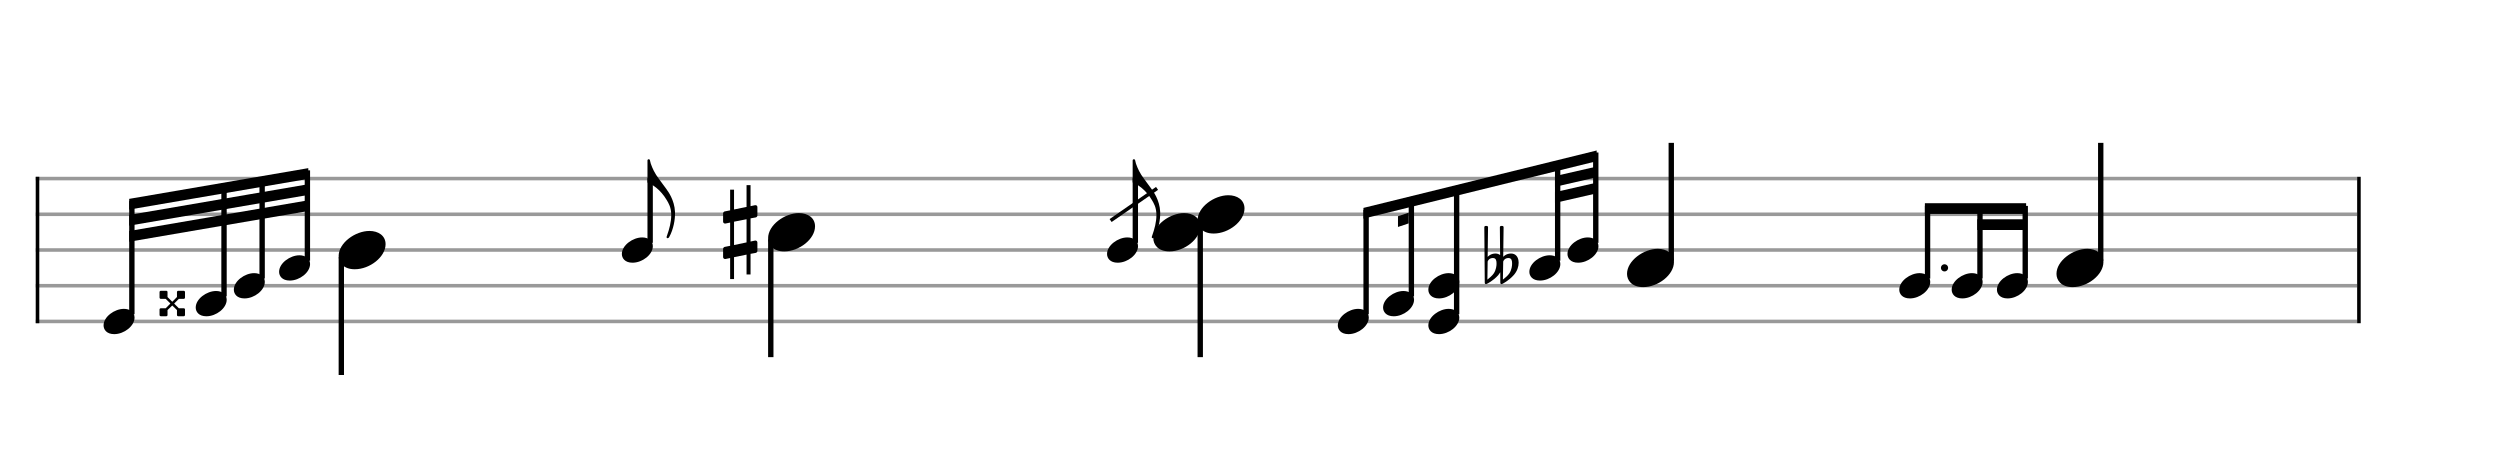 <svg xmlns="http://www.w3.org/2000/svg" stroke-width="0.3" stroke-dasharray="none" fill="black" stroke="black" font-family="Arial, sans-serif" font-size="10pt" font-weight="normal" font-style="normal" width="700" height="130" viewBox="0 0 700 130" style="width: 700px; height: 130px; border: none;"><g class="vf-stave" id="vf-auto11366" stroke-width="1" fill="#999999" stroke="#999999"><path fill="none" d="M10 50L660 50"/><path fill="none" d="M10 60L660 60"/><path fill="none" d="M10 70L660 70"/><path fill="none" d="M10 80L660 80"/><path fill="none" d="M10 90L660 90"/></g><g class="vf-stavebarline" id="vf-auto11367"><rect x="10" y="49.5" width="1" height="41" stroke="none"/></g><g class="vf-stavebarline" id="vf-auto11368"><rect x="660" y="49.5" width="1" height="41" stroke="none"/></g><g class="vf-stavenote" id="vf-auto11477"><g class="vf-stem" id="vf-auto11478" pointer-events="bounding-box"><path stroke-width="1.5" fill="none" d="M95.571 72L95.571 105"/></g><g class="vf-notehead" id="vf-auto11480" pointer-events="bounding-box"><path stroke="none" d="M94.821 71.685C94.821 73.426,96.085 75.391,99.342 75.391C103.554 75.391,107.963 71.938,107.963 68.371C107.963 65.985,105.941 64.665,103.442 64.665C99.511 64.665,94.821 67.978,94.821 71.685"/><g class="vf-stavenote" id="vf-auto11369"><g class="vf-notehead" id="vf-auto11375" pointer-events="bounding-box"><path stroke="none" d="M29 91.112C29 92.261,29.834 93.558,31.984 93.558C34.764 93.558,37.673 91.279,37.673 88.925C37.673 87.35,36.339 86.479,34.69 86.479C32.095 86.479,29 88.666,29 91.112"/></g></g><g class="vf-stavenote" id="vf-auto11376"><g class="vf-notehead" id="vf-auto11382" pointer-events="bounding-box"><path stroke="none" d="M54.801 86.112C54.801 87.261,55.635 88.558,57.785 88.558C60.565 88.558,63.475 86.279,63.475 83.925C63.475 82.35,62.14 81.479,60.491 81.479C57.896 81.479,54.801 83.666,54.801 86.112"/><path stroke="none" d="M51.153 83.686L51.441 83.686C51.639 83.686,51.801 83.524,51.801 83.308L51.801 81.778C51.801 81.58,51.639 81.418,51.441 81.418L49.911 81.418C49.695 81.418,49.551 81.58,49.551 81.778L49.551 82.102L49.551 83.164L48.273 84.46L48.201 84.46L46.905 83.164L46.905 81.778C46.905 81.58,46.779 81.418,46.563 81.418L45.033 81.418C44.835 81.418,44.673 81.58,44.673 81.778L44.673 83.308C44.673 83.524,44.835 83.686,45.033 83.686L45.303 83.686L45.321 83.686L46.401 83.686L47.679 84.946L47.679 85.018L46.401 86.314L45.321 86.314L45.303 86.314L45.033 86.314C44.835 86.314,44.673 86.458,44.673 86.656L44.673 88.186C44.673 88.402,44.835 88.546,45.033 88.546L46.563 88.546C46.779 88.546,46.905 88.402,46.905 88.186L46.905 86.818L48.201 85.576L48.273 85.576L49.551 86.818L49.551 87.898L49.551 87.934L49.551 88.186C49.551 88.402,49.695 88.546,49.911 88.546L51.441 88.546C51.639 88.546,51.801 88.402,51.801 88.186L51.801 86.656C51.801 86.458,51.639 86.314,51.441 86.314L51.171 86.314L51.153 86.314L50.073 86.314L48.777 85.018L48.777 84.982L50.073 83.686"/></g></g><g class="vf-stavenote" id="vf-auto11383"><g class="vf-notehead" id="vf-auto11389" pointer-events="bounding-box"><path stroke="none" d="M65.475 81.112C65.475 82.261,66.309 83.558,68.458 83.558C71.238 83.558,74.148 81.279,74.148 78.925C74.148 77.35,72.814 76.479,71.164 76.479C68.57 76.479,65.475 78.666,65.475 81.112"/></g></g><g class="vf-stavenote" id="vf-auto11390"><g class="vf-notehead" id="vf-auto11396" pointer-events="bounding-box"><path stroke="none" d="M78.148 76.112C78.148 77.261,78.982 78.558,81.132 78.558C83.912 78.558,86.821 76.279,86.821 73.925C86.821 72.35,85.487 71.479,83.838 71.479C81.243 71.479,78.148 73.666,78.148 76.112"/></g></g><g class="vf-stem" id="vf-auto11370" pointer-events="bounding-box"><path stroke-width="1.5" fill="none" d="M36.923 88L36.923 56.301"/></g><g class="vf-stem" id="vf-auto11377" pointer-events="bounding-box"><path stroke-width="1.5" fill="none" d="M62.725 83L62.725 51.786"/></g><g class="vf-stem" id="vf-auto11384" pointer-events="bounding-box"><path stroke-width="1.5" fill="none" d="M73.398 78L73.398 49.918"/></g><g class="vf-stem" id="vf-auto11391" pointer-events="bounding-box"><path stroke-width="1.5" fill="none" d="M86.071 73L86.071 47.7"/></g><g class="vf-beam" id="vf-auto11483"><path stroke="none" d="M36.173 55.682L36.173 58.682L86.321 50.081L86.321 47.081Z"/><path stroke="none" d="M36.173 60.182L36.173 63.182L86.321 54.581L86.321 51.581Z"/><path stroke="none" d="M36.173 64.682L36.173 67.682L86.321 59.081L86.321 56.081Z"/></g></g></g><g class="vf-stavenote" id="vf-auto11484"><g class="vf-stem" id="vf-auto11485" pointer-events="bounding-box"><path stroke-width="1.5" fill="none" d="M215.82 67L215.82 100"/></g><g class="vf-notehead" id="vf-auto11487" pointer-events="bounding-box"><path stroke="none" d="M215.07 66.685C215.07 68.426,216.333 70.391,219.59 70.391C223.802 70.391,228.211 66.938,228.211 63.371C228.211 60.985,226.189 59.665,223.69 59.665C219.759 59.665,215.07 62.978,215.07 66.685"/><path stroke="none" d="M211.659 60.869C211.878 60.814,212.07 60.54,212.07 60.321L212.07 57.996C212.07 57.668,211.851 57.449,211.522 57.449C211.495 57.449,211.495 57.449,211.44 57.449L210.154 57.722L210.154 51.84L209.033 51.84L209.033 57.941L205.531 58.652L205.531 53.098L204.436 53.098L204.436 58.899L202.904 59.2C202.658 59.254,202.466 59.528,202.466 59.747L202.466 59.829L202.466 62.127L202.466 62.045C202.466 62.373,202.712 62.592,203.013 62.592C203.068 62.592,203.095 62.592,203.123 62.592L204.436 62.319L204.436 68.83L202.904 69.131C202.658 69.186,202.466 69.46,202.466 69.679L202.466 71.977C202.466 72.278,202.712 72.524,203.013 72.524C203.068 72.524,203.095 72.524,203.123 72.524L204.436 72.25L204.436 78.133L205.531 78.133L205.531 72.004L209.033 71.293L209.033 76.847L210.154 76.847L210.154 71.074L211.659 70.8C211.878 70.746,212.07 70.472,212.07 70.253L212.07 67.928C212.07 67.599,211.851 67.353,211.522 67.353C211.495 67.353,211.495 67.353,211.44 67.353L210.154 67.627L210.154 61.142M205.531 62.072L209.033 61.388L209.033 67.873L205.531 68.612"/><g class="vf-stavenote" id="vf-auto11397"><g class="vf-stem" id="vf-auto11398" pointer-events="bounding-box"><path stroke-width="1.5" fill="none" d="M182.043 68L182.043 49.9"/></g><g class="vf-notehead" id="vf-auto11403" pointer-events="bounding-box"><path stroke="none" d="M174.12 71.112C174.12 72.261,174.953 73.558,177.103 73.558C179.883 73.558,182.793 71.279,182.793 68.925C182.793 67.35,181.459 66.479,179.809 66.479C177.214 66.479,174.12 68.666,174.12 71.112"/></g><path stroke="none" d="M181.293 50.96C181.293 51.034,181.311 51.164,181.515 51.257C182.646 51.627,184.944 53.073,186.686 56.02C187.168 56.854,187.946 58.003,187.946 60.227C187.946 62.136,187.427 64.119,186.742 66.027C186.686 66.194,186.63 66.324,186.649 66.435C186.649 66.546,186.686 66.62,186.797 66.676C186.853 66.695,186.89 66.695,186.927 66.695C187.112 66.695,187.242 66.602,187.353 66.417C188.613 64.193,189.04 61.357,189.003 59.689C189.003 59.559,189.003 59.467,189.003 59.356C188.873 55.927,186.89 53.388,186.89 53.388C186.982 53.388,184.443 50.108,183.721 48.977C182.738 47.458,182.275 45.938,182.22 45.827C182.201 45.753,181.96 44.789,181.96 44.789C181.942 44.678,181.793 44.585,181.645 44.585C181.46 44.585,181.293 44.733,181.293 44.919"/></g></g></g><g class="vf-stavenote" id="vf-auto11492"><g class="vf-stem" id="vf-auto11493" pointer-events="bounding-box"><path stroke-width="1.5" fill="none" d="M336.068 62L336.068 100"/></g><g class="vf-notehead" id="vf-auto11497" pointer-events="bounding-box"><path stroke="none" d="M322.926 66.685C322.926 68.426,324.19 70.391,327.447 70.391C331.659 70.391,336.068 66.938,336.068 63.371C336.068 60.985,334.046 59.665,331.547 59.665C327.616 59.665,322.926 62.978,322.926 66.685"/><g class="vf-stavenote" id="vf-auto11404"><g class="vf-stem" id="vf-auto11405" pointer-events="bounding-box"><path stroke-width="1.5" fill="none" d="M317.894 68L317.894 49.9"/></g><g class="vf-notehead" id="vf-auto11410" pointer-events="bounding-box"><path stroke="none" d="M309.971 71.112C309.971 72.261,310.805 73.558,312.955 73.558C315.735 73.558,318.644 71.279,318.644 68.925C318.644 67.35,317.31 66.479,315.661 66.479C313.066 66.479,309.971 68.666,309.971 71.112"/></g><path stroke="none" d="M317.144 50.96C317.144 51.034,317.163 51.164,317.367 51.257C318.497 51.627,320.795 53.073,322.537 56.02C323.019 56.854,323.798 58.003,323.798 60.227C323.798 62.136,323.279 64.119,322.593 66.027C322.537 66.194,322.482 66.324,322.5 66.435C322.5 66.546,322.537 66.62,322.649 66.676C322.704 66.695,322.741 66.695,322.778 66.695C322.964 66.695,323.093 66.602,323.205 66.417C324.465 64.193,324.891 61.357,324.854 59.689C324.854 59.559,324.854 59.467,324.854 59.356C324.724 55.927,322.741 53.388,322.741 53.388C322.834 53.388,320.295 50.108,319.572 48.977C318.59 47.458,318.127 45.938,318.071 45.827C318.053 45.753,317.812 44.789,317.812 44.789C317.793 44.678,317.645 44.585,317.497 44.585C317.311 44.585,317.144 44.733,317.144 44.919"/></g><path stroke-width="1" fill="none" d="M310.971 61.75L323.971 52.75Z"/></g><g class="vf-notehead" id="vf-auto11496" pointer-events="bounding-box"><path stroke="none" d="M335.318 61.685C335.318 63.426,336.581 65.391,339.839 65.391C344.051 65.391,348.459 61.938,348.459 58.371C348.459 55.985,346.437 54.665,343.938 54.665C340.007 54.665,335.318 57.978,335.318 61.685"/></g></g><g class="vf-stavenote" id="vf-auto11500"><g class="vf-stem" id="vf-auto11501" pointer-events="bounding-box"><path stroke-width="1.5" fill="none" d="M467.957 73L467.957 40"/></g><g class="vf-notehead" id="vf-auto11503" pointer-events="bounding-box"><path stroke="none" d="M455.566 76.685C455.566 78.426,456.83 80.391,460.087 80.391C464.299 80.391,468.707 76.938,468.707 73.371C468.707 70.985,466.686 69.665,464.186 69.665C460.255 69.665,455.566 72.978,455.566 76.685"/><g class="vf-stavenote" id="vf-auto11411"><g class="vf-notehead" id="vf-auto11417" pointer-events="bounding-box"><path stroke="none" d="M374.587 91.112C374.587 92.261,375.421 93.558,377.571 93.558C380.351 93.558,383.261 91.279,383.261 88.925C383.261 87.35,381.926 86.479,380.277 86.479C377.682 86.479,374.587 88.666,374.587 91.112"/></g></g><g class="vf-stavenote" id="vf-auto11418"><g class="vf-notehead" id="vf-auto11424" pointer-events="bounding-box"><path stroke="none" d="M387.261 86.112C387.261 87.261,388.095 88.558,390.244 88.558C393.024 88.558,395.934 86.279,395.934 83.925C395.934 82.35,394.6 81.479,392.95 81.479C390.356 81.479,387.261 83.666,387.261 86.112"/></g></g><g class="vf-stavenote" id="vf-auto11425"><g class="vf-notehead" id="vf-auto11433" pointer-events="bounding-box"><path stroke="none" d="M399.934 91.112C399.934 92.261,400.768 93.558,402.918 93.558C405.698 93.558,408.607 91.279,408.607 88.925C408.607 87.35,407.273 86.479,405.623 86.479C403.029 86.479,399.934 88.666,399.934 91.112"/></g><g class="vf-notehead" id="vf-auto11434" pointer-events="bounding-box"><path stroke="none" d="M399.934 81.112C399.934 82.261,400.768 83.558,402.918 83.558C405.698 83.558,408.607 81.279,408.607 78.925C408.607 77.35,407.273 76.479,405.623 76.479C403.029 76.479,399.934 78.666,399.934 81.112"/></g></g><g class="vf-stavenote" id="vf-auto11435"><g class="vf-notehead" id="vf-auto11441" pointer-events="bounding-box"><path stroke="none" d="M428.219 76.112C428.219 77.261,429.053 78.558,431.203 78.558C433.983 78.558,436.893 76.279,436.893 73.925C436.893 72.35,435.558 71.479,433.909 71.479C431.314 71.479,428.219 73.666,428.219 76.112"/><path stroke="none" d="M425.165 72.93C425.021 71.922,424.391 70.986,423.077 70.986C421.781 70.986,421.025 71.76,420.899 71.922L421.007 63.624C421.007 63.408,420.845 63.264,420.629 63.264L420.323 63.264C420.125 63.264,419.963 63.408,419.963 63.624L420.035 71.418C419.711 71.166,419.279 70.986,418.721 70.986C417.425 70.986,416.669 71.778,416.543 71.94L416.651 63.624C416.651 63.408,416.489 63.264,416.273 63.264L415.967 63.264C415.769 63.264,415.607 63.408,415.607 63.624L415.733 79.194C415.733 79.41,415.895 79.554,416.093 79.554C416.147 79.554,416.255 79.518,416.309 79.482C416.417 79.428,418.091 78.636,419.495 77.052C419.675 76.836,419.909 76.476,420.071 76.242L420.089 79.194C420.089 79.41,420.251 79.554,420.449 79.554C420.503 79.554,420.611 79.518,420.665 79.482C420.773 79.428,422.447 78.6,423.851 77.016C424.841 75.9,425.219 74.64,425.219 73.578C425.219 73.344,425.201 73.128,425.165 72.93M419.027 73.956C419.027 74.352,418.919 75.54,418.271 76.53C417.839 77.196,416.957 77.898,416.471 78.294L416.543 73.236C416.597 73.002,416.975 72.246,418.019 72.246C418.955 72.246,419.027 73.128,419.027 73.686C419.027 73.812,419.027 73.884,419.027 73.956M423.383 73.956C423.383 74.352,423.275 75.54,422.627 76.53C422.195 77.196,421.313 77.898,420.809 78.294L420.899 73.236C420.953 73.002,421.331 72.246,422.375 72.246C423.311 72.246,423.383 73.128,423.383 73.686C423.383 73.812,423.383 73.884,423.383 73.956"/></g></g><g class="vf-stavenote" id="vf-auto11442"><g class="vf-notehead" id="vf-auto11448" pointer-events="bounding-box"><path stroke="none" d="M438.893 71.112C438.893 72.261,439.727 73.558,441.876 73.558C444.656 73.558,447.566 71.279,447.566 68.925C447.566 67.35,446.232 66.479,444.582 66.479C441.988 66.479,438.893 68.666,438.893 71.112"/></g></g><g class="vf-stem" id="vf-auto11412" pointer-events="bounding-box"><path stroke-width="1.5" fill="none" d="M382.511 88L382.511 58.776"/></g><g class="vf-stem" id="vf-auto11419" pointer-events="bounding-box"><path stroke-width="1.5" fill="none" d="M395.184 83L395.184 55.608"/></g><g class="vf-stem" id="vf-auto11426" pointer-events="bounding-box"><path stroke-width="1.5" fill="none" d="M407.857 88L407.857 52.44"/></g><g class="vf-stem" id="vf-auto11436" pointer-events="bounding-box"><path stroke-width="1.5" fill="none" d="M436.143 73L436.143 45.368"/></g><g class="vf-stem" id="vf-auto11443" pointer-events="bounding-box"><path stroke-width="1.5" fill="none" d="M446.816 68L446.816 42.7"/></g><g class="vf-beam" id="vf-auto11506"><path stroke="none" d="M381.761 58.214L381.761 61.214L447.066 45.137L447.066 42.137Z"/><path stroke="none" d="M394.434 59.546L394.434 62.546L391.434 63.546L391.434 60.546Z"/><path stroke="none" d="M435.393 49.306L435.393 52.306L447.066 49.637L447.066 46.637Z"/><path stroke="none" d="M435.393 53.806L435.393 56.806L447.066 54.137L447.066 51.137Z"/></g></g></g><g class="vf-stavenote" id="vf-auto11507"><g class="vf-stem" id="vf-auto11508" pointer-events="bounding-box"><path stroke-width="1.5" fill="none" d="M588.206 73L588.206 40"/></g><g class="vf-notehead" id="vf-auto11510" pointer-events="bounding-box"><path stroke="none" d="M575.814 76.685C575.814 78.426,577.078 80.391,580.335 80.391C584.547 80.391,588.956 76.938,588.956 73.371C588.956 70.985,586.934 69.665,584.435 69.665C580.503 69.665,575.814 72.978,575.814 76.685"/><g class="vf-stavenote" id="vf-auto11449"><g class="vf-notehead" id="vf-auto11455" pointer-events="bounding-box"><path stroke="none" d="M531.794 81.112C531.794 82.261,532.628 83.558,534.778 83.558C537.558 83.558,540.467 81.279,540.467 78.925C540.467 77.35,539.133 76.479,537.484 76.479C534.889 76.479,531.794 78.666,531.794 81.112"/><path stroke="none" d="M545.467 75 A1 1 0 0 0 543.467 75 A1 1 0 0 0 545.467 75"/></g></g><g class="vf-stavenote" id="vf-auto11456"><g class="vf-notehead" id="vf-auto11462" pointer-events="bounding-box"><path stroke="none" d="M546.467 81.112C546.467 82.261,547.301 83.558,549.451 83.558C552.231 83.558,555.141 81.279,555.141 78.925C555.141 77.35,553.806 76.479,552.157 76.479C549.562 76.479,546.467 78.666,546.467 81.112"/></g></g><g class="vf-stavenote" id="vf-auto11463"><g class="vf-notehead" id="vf-auto11469" pointer-events="bounding-box"><path stroke="none" d="M559.141 81.112C559.141 82.261,559.975 83.558,562.125 83.558C564.904 83.558,567.814 81.279,567.814 78.925C567.814 77.35,566.48 76.479,564.83 76.479C562.236 76.479,559.141 78.666,559.141 81.112"/></g></g><g class="vf-stem" id="vf-auto11450" pointer-events="bounding-box"><path stroke-width="1.5" fill="none" d="M539.717 78L539.717 57.65"/></g><g class="vf-stem" id="vf-auto11457" pointer-events="bounding-box"><path stroke-width="1.5" fill="none" d="M554.391 78L554.391 57.65"/></g><g class="vf-stem" id="vf-auto11464" pointer-events="bounding-box"><path stroke-width="1.5" fill="none" d="M567.064 78L567.064 57.65"/></g><g class="vf-beam" id="vf-auto11513"><path stroke="none" d="M538.967 56.9L538.967 59.9L567.314 59.9L567.314 56.9Z"/><path stroke="none" d="M553.641 61.4L553.641 64.4L567.314 64.4L567.314 61.4Z"/></g></g></g></svg>